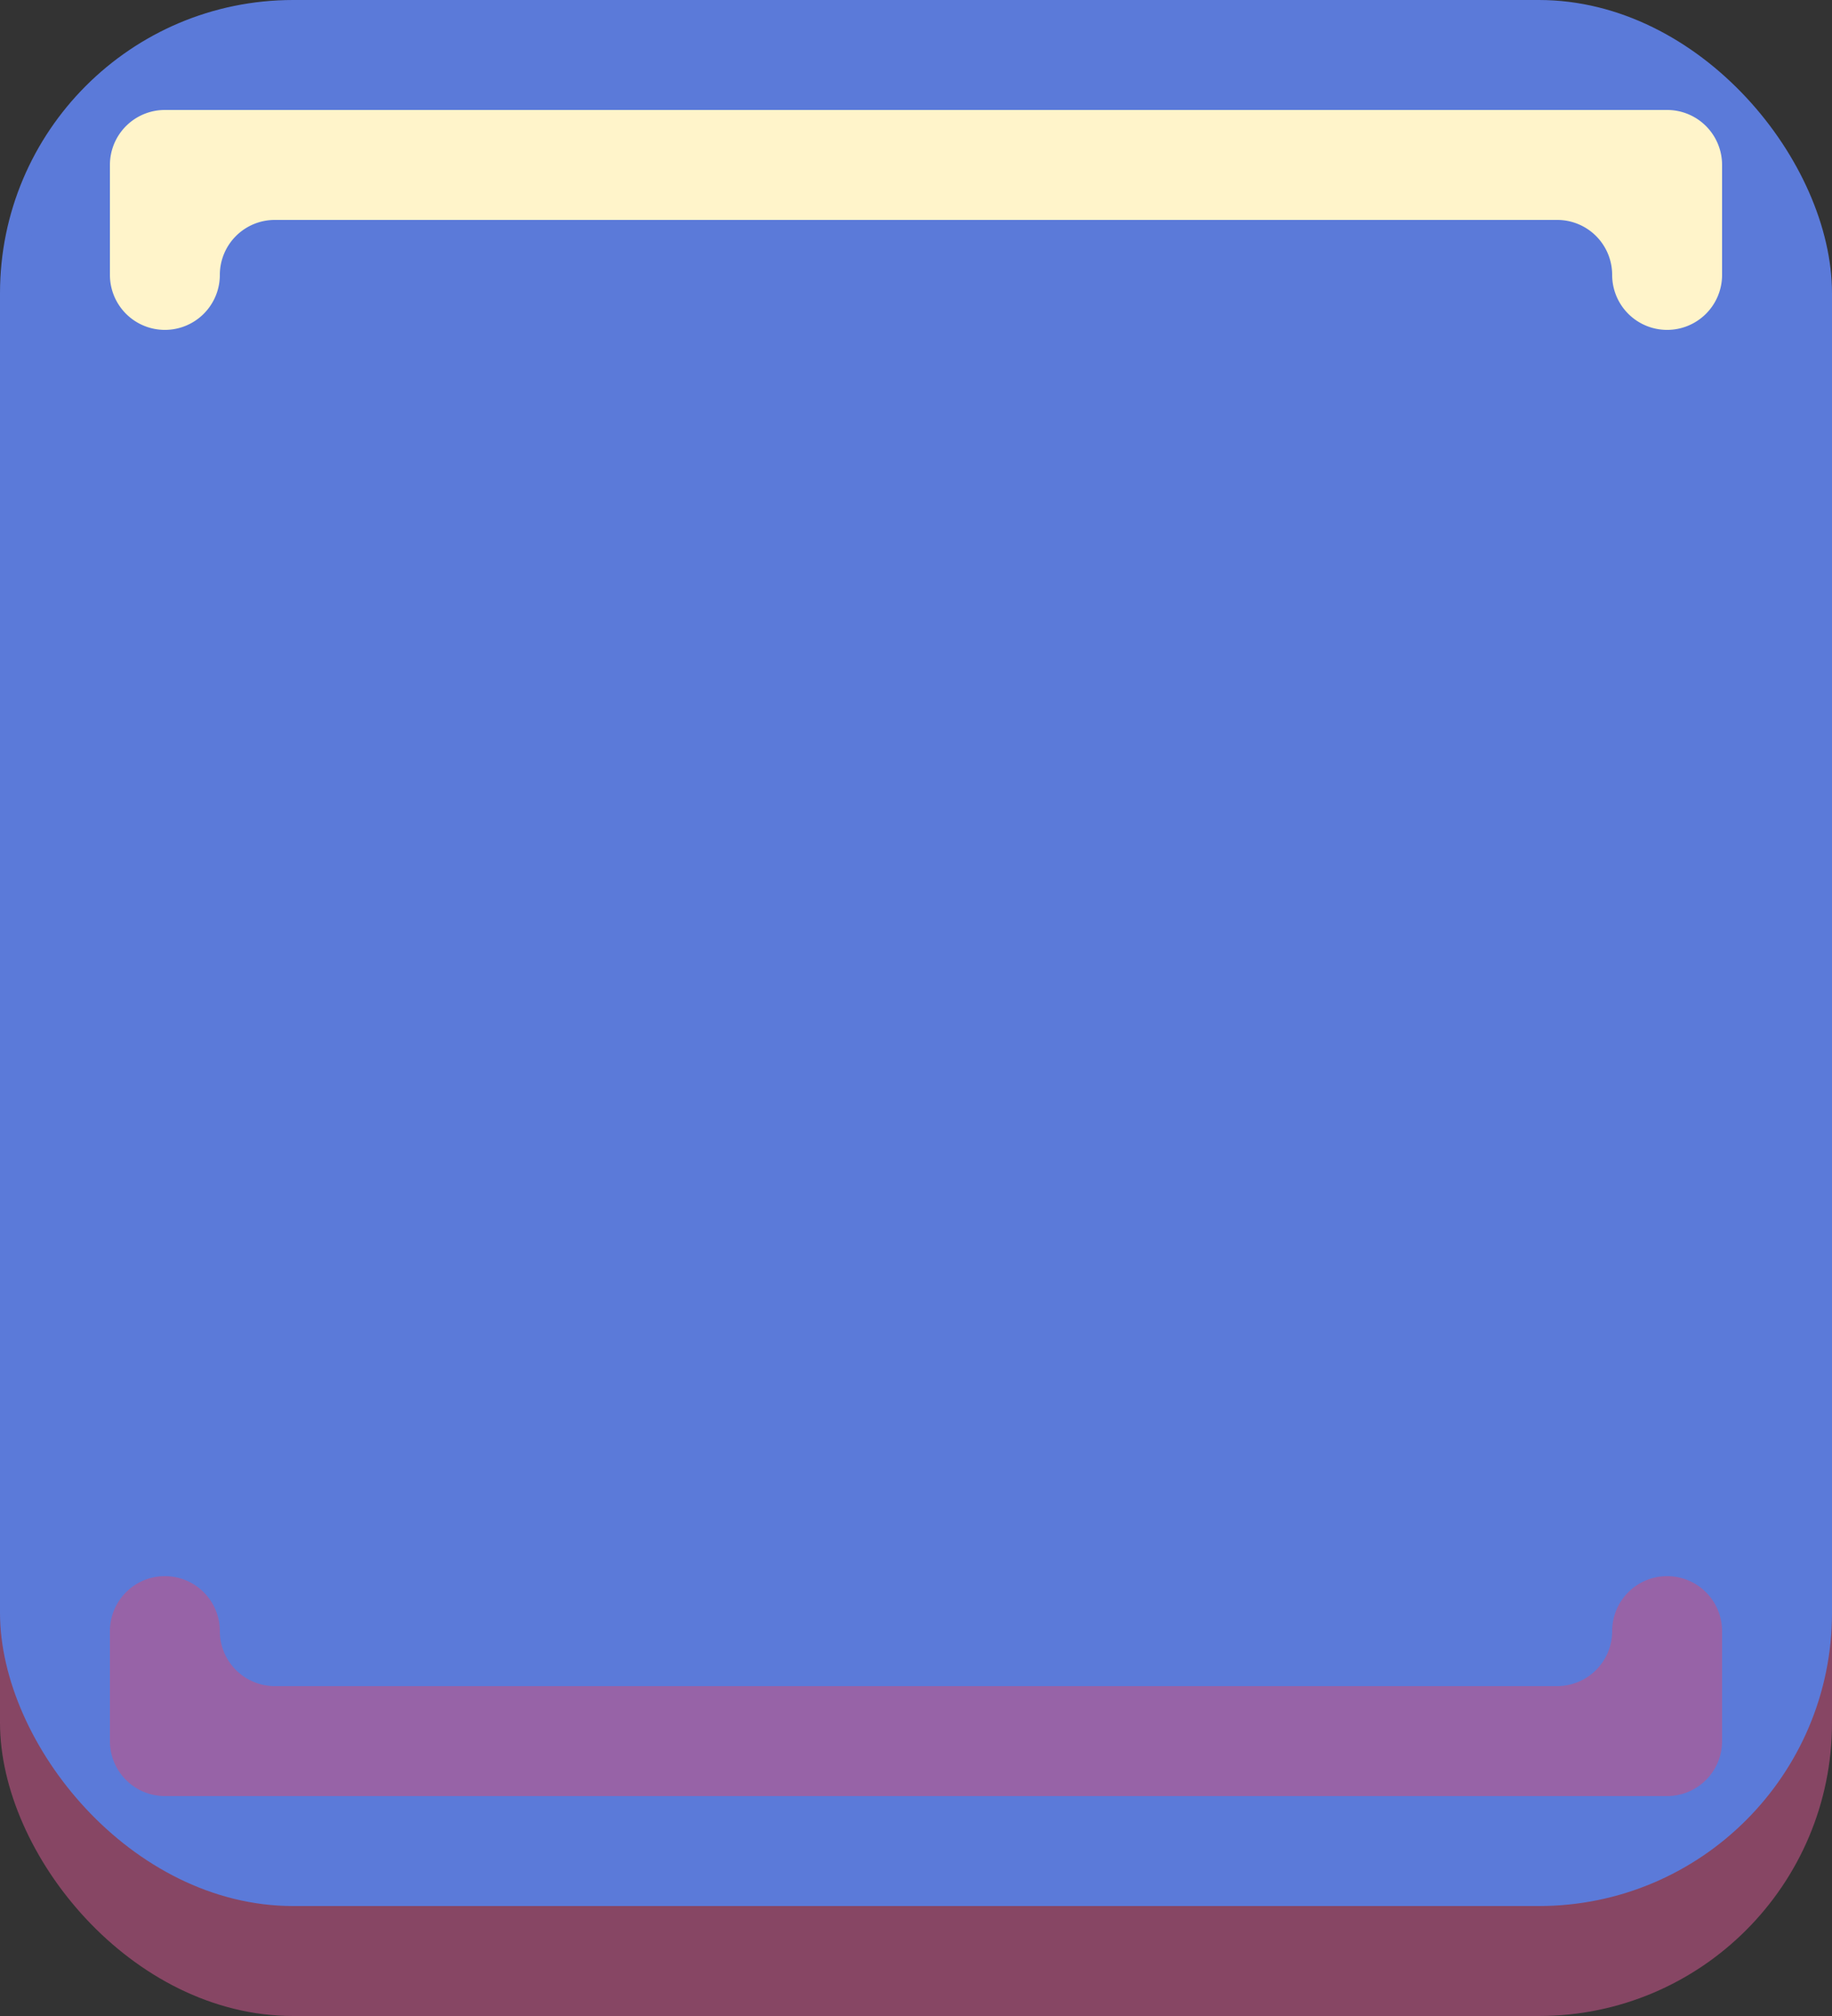<svg xmlns="http://www.w3.org/2000/svg" viewBox="0 0 50 55"><rect x="0" y="0" width="50" height="55" fill="#333333" stroke="none"/><defs><style>.cls-1{isolation:isolate;}.cls-2{fill:#5b7ad9;}.cls-3{fill:#bf5486;mix-blend-mode:multiply;opacity:0.6;}.cls-4{fill:#fff4ca;mix-blend-mode:overlay;}</style></defs><g class="cls-1"><g id="Layer_1" data-name="Layer 1"><rect class="cls-2" width="50" height="50" rx="8"/><rect class="cls-2" y="1" width="50" height="50" rx="8"/><rect class="cls-3" y="5" width="50" height="50" rx="8"/><rect class="cls-2" y="2" width="50" height="50" rx="8"/><path class="cls-4" d="M17,3H4.5A1.5,1.5,0,0,0,3,4.5v3A1.5,1.5,0,0,0,4.5,9h0A1.5,1.5,0,0,0,6,7.5H6A1.5,1.5,0,0,1,7.5,6h35A1.5,1.5,0,0,1,44,7.5h0A1.5,1.5,0,0,0,45.5,9h0A1.5,1.5,0,0,0,47,7.5v-3A1.5,1.5,0,0,0,45.5,3H17Z"/><path class="cls-3" d="M17,49H4.5A1.5,1.5,0,0,1,3,47.5v-3A1.5,1.5,0,0,1,4.5,43h0A1.5,1.5,0,0,1,6,44.5H6A1.5,1.5,0,0,0,7.5,46h35A1.5,1.5,0,0,0,44,44.5h0A1.5,1.5,0,0,1,45.5,43h0A1.5,1.5,0,0,1,47,44.5v3A1.5,1.5,0,0,1,45.5,49H17Z"/></g></g></svg>